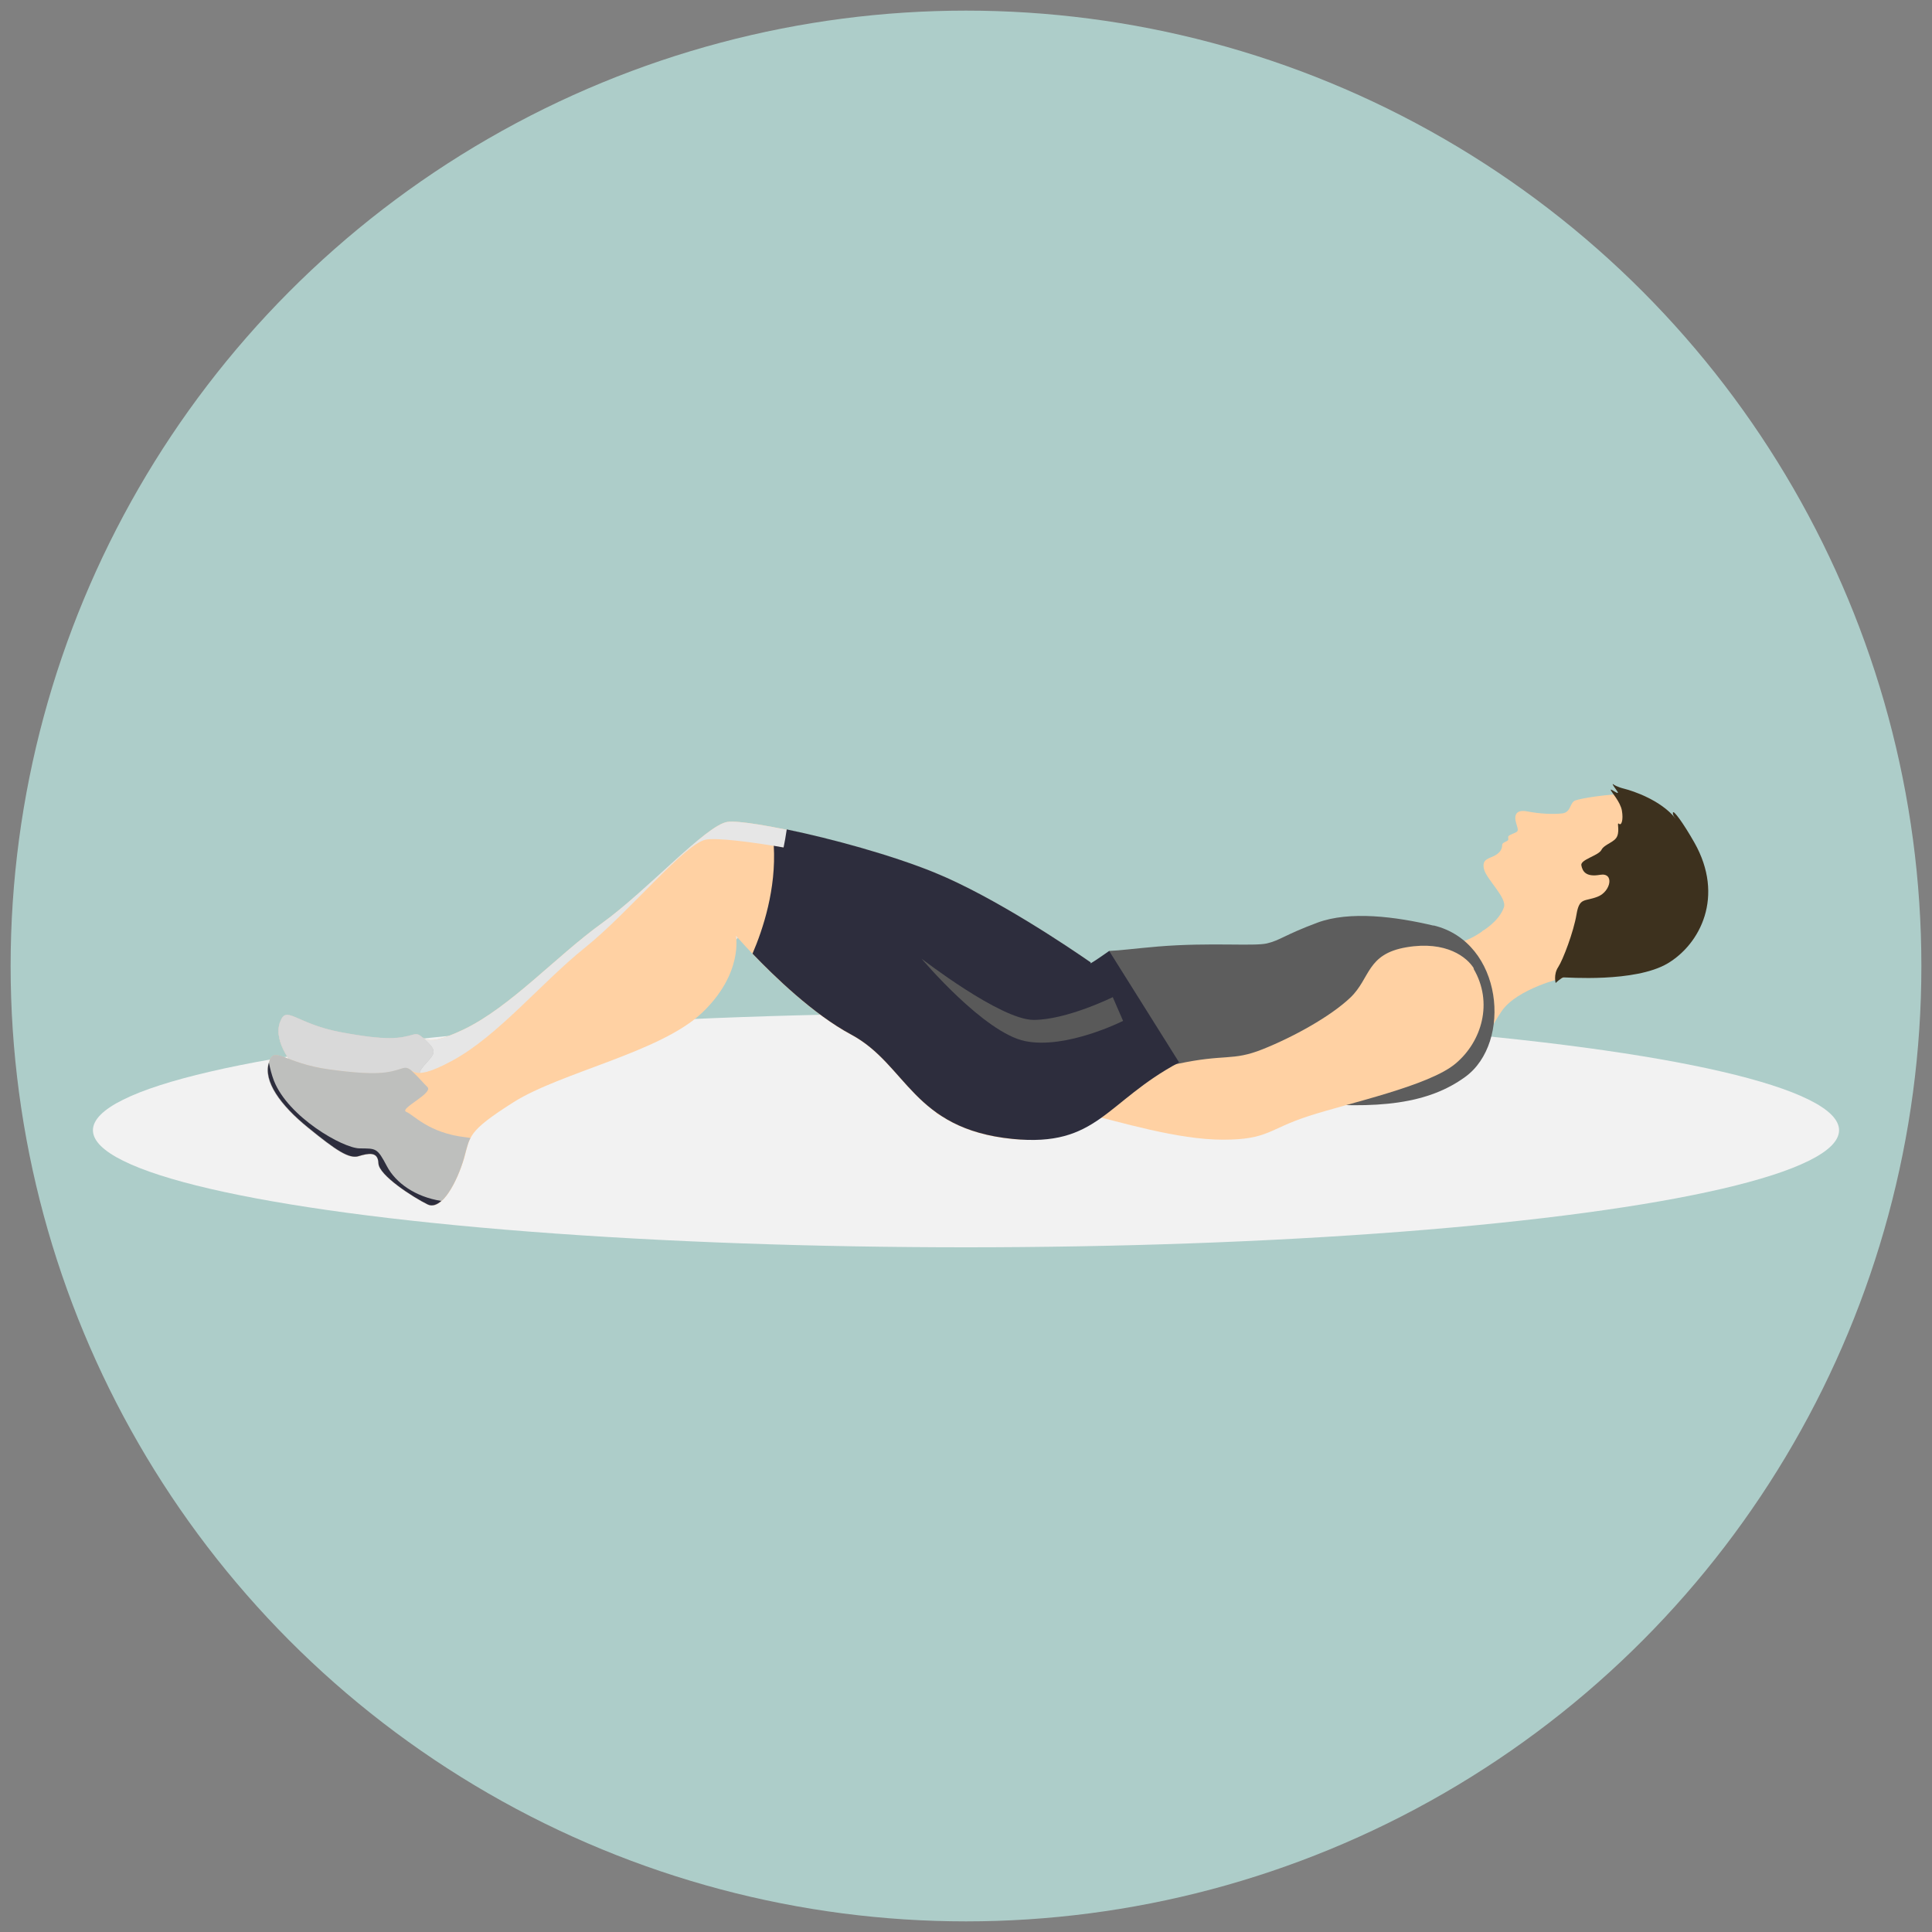 <?xml version="1.0" encoding="UTF-8"?><svg xmlns="http://www.w3.org/2000/svg" xmlns:xlink="http://www.w3.org/1999/xlink" viewBox="0 0 100 100"><rect x="0" y="0" width="100" height="100" fill="#808080" stroke="none"/><defs><style>.cls-1{fill:none;}.cls-2{clip-path:url(#clippath);}.cls-3{fill:#f2f2f2;}.cls-4{fill:#ffd1a3;}.cls-5{fill:#adcdc9;}.cls-6{fill:#bebfbd;}.cls-7{fill:#2d2d3d;}.cls-8{fill:#3d311e;}.cls-9{fill:#5d5d5d;}.cls-10{fill:#d9d9d9;}.cls-10,.cls-11{mix-blend-mode:multiply;}.cls-11{fill:#e6e6e6;}.cls-12{fill:#595959;mix-blend-mode:screen;}.cls-13{isolation:isolate;}</style><clipPath id="clippath"><rect class="cls-1" x="75.8" y="19.04" width="7.33" height="40.72" transform="translate(158.92 78.79) rotate(180)"/></clipPath></defs><g class="cls-13"><g id="Layer_2"><circle class="cls-5" cx="50" cy="50" r="49.45"/><g><ellipse class="cls-3" cx="50" cy="58.5" rx="45.19" ry="6.06"/><g><path class="cls-4" d="M14.5,52.92c.33-.93,.75,.06,3.17,.52,2.43,.45,3.02,.31,3.71,.12,.69-.19,.17,.89,2.61-.27,2.44-1.17,4.8-3.8,7.16-5.5,2.36-1.7,5.41-5.1,6.51-5.25s7.08,1.16,10.72,2.64c3.11,1.27,7.01,3.91,8.06,4.64,.55,3.43,.72,5.89,.21,7.74-.97,.3-2.09,.39-3.84,.12-5.15-.78-5.22-4.68-8.04-6.38-2.82-1.71-5.79-3.72-5.79-3.72,0,0-1.42,1.88-3.67,3.82-2.26,1.93-5.76,2.8-8.26,4.21-2.5,1.41-2.31,1.64-2.71,2.77-.39,1.14-1.28,2.69-2,2.29-.72-.4-2.45-1.63-2.44-2.26,.01-.63-.5-.54-1.01-.42-.51,.12-1.14-.35-2.53-1.6-1.4-1.25-2.2-2.53-1.87-3.46Z"/><path class="cls-11" d="M14.5,52.92c.33-.93,.75,.06,3.17,.52,2.43,.45,3.02,.31,3.71,.12,.69-.19,.17,.89,2.61-.27,2.44-1.17,4.8-3.8,7.16-5.5,2.36-1.7,5.41-5.1,6.51-5.25s7.08,1.16,10.72,2.64c3.11,1.27,7.01,3.91,8.06,4.64,.55,3.43,.72,5.89,.21,7.74-.97,.3-2.09,.39-3.84,.12-5.15-.78-5.22-4.68-8.04-6.38-2.82-1.71-5.79-3.72-5.79-3.72,0,0-1.42,1.88-3.67,3.82-2.26,1.93-5.76,2.8-8.26,4.21-2.5,1.41-2.31,1.64-2.71,2.77-.39,1.14-1.28,2.69-2,2.29-.72-.4-2.45-1.63-2.44-2.26,.01-.63-.5-.54-1.01-.42-.51,.12-1.14-.35-2.53-1.6-1.4-1.25-2.2-2.53-1.87-3.46Z"/><path class="cls-6" d="M17.67,53.43c2.43,.45,3.02,.31,3.71,.12,.25-.07,.34,.03,.47,.13,.51,.47,.73,.67,.5,1-.31,.43-.91,.86-.46,1.03,.42,.16,.94,1.29,2.83,1.63-.16,.28-.23,.58-.38,1.02-.39,1.14-1.28,2.69-2,2.29-.72-.4-2.45-1.63-2.44-2.26,.01-.63-.5-.54-1.01-.42-.51,.12-1.14-.35-2.53-1.6-1.4-1.25-2.2-2.53-1.87-3.46s.75,.06,3.17,.52Z"/><path class="cls-10" d="M17.67,53.43c2.43,.45,3.02,.31,3.71,.12,.25-.07,.34,.03,.47,.13,.51,.47,.73,.67,.5,1-.31,.43-.91,.86-.46,1.03,.42,.16,.94,1.29,2.83,1.63-.16,.28-.23,.58-.38,1.02-.39,1.14-1.28,2.69-2,2.29-.72-.4-2.45-1.63-2.44-2.26,.01-.63-.5-.54-1.01-.42-.51,.12-1.14-.35-2.53-1.6-1.4-1.25-2.2-2.53-1.87-3.46s.75,.06,3.17,.52Z"/><path class="cls-4" d="M55.94,49.96s-4.87-3.11-8.57-4.4c-3.7-1.3-9.75-2.31-10.84-2.1-1.09,.21-3.97,3.76-6.24,5.58-2.27,1.82-4.5,4.57-6.88,5.86-2.38,1.29-1.92,.18-2.6,.41s-1.26,.39-3.71,.06c-2.45-.33-2.91-1.3-3.19-.35s.59,2.19,2.04,3.36c1.46,1.18,2.11,1.62,2.61,1.47,.51-.15,1.01-.26,1.03,.37,.02,.63,1.81,1.77,2.55,2.13,.74,.36,1.54-1.24,1.88-2.39,.33-1.15,.13-1.37,2.56-2.91,2.43-1.54,7.59-2.58,9.75-4.62,2.16-2.05,1.76-4,1.76-4,0,0,3.07,3.57,5.97,5.13,2.9,1.56,3.16,4.88,8.35,5.4,5.19,.52,3.49-8.47,3.52-9Z"/><path class="cls-6" d="M13.91,55.01c.28-.95,.75,.03,3.19,.35,2.45,.33,3.03,.16,3.71-.06,.23-.08,.33,0,.46,.09,.43,.4,.63,.66,.85,.87,.34,.32-1.49,1.13-1.09,1.29,.39,.16,1.16,1.09,3.04,1.31,.11,.01,.19,.03,.28,.04-.16,.3-.21,.61-.34,1.06-.33,1.15-1.14,2.75-1.88,2.39-.74-.36-2.53-1.51-2.55-2.13-.02-.63-.52-.52-1.03-.37-.5,.15-1.16-.29-2.61-1.47-1.46-1.18-2.33-2.42-2.04-3.36Z"/><path class="cls-7" d="M18.57,59.84c-.5,.15-1.16-.29-2.61-1.47-1.46-1.18-2.33-2.42-2.04-3.36,0,0,0,0,0-.01,.06,.31,.14,.63,.26,.94,.74,1.88,3.57,3.49,4.43,3.5,.86,.01,.91-.04,1.42,.93,.45,.85,1.46,1.58,2.81,1.79-.23,.2-.47,.29-.7,.18-.74-.36-2.53-1.51-2.55-2.13-.02-.63-.52-.52-1.03-.37Z"/><path class="cls-7" d="M40.72,42.93c2.33,.48,5.44,1.33,7.67,2.24,3.11,1.27,7.01,3.91,8.06,4.64,.47,2.92,.66,5.14,.39,6.88-.03,.05-.05,.09-.08,.14-.25,.41-.61,.72-1.05,.93-.77,.11-1.68,.1-2.89-.09-5.15-.78-5.22-4.68-8.04-6.38-2.08-1.26-4.24-2.68-5.23-3.34,.51-1.84,1-3.8,1.17-5.01Z"/></g><g><g><path class="cls-4" d="M72.65,49.06c-4.78-.1-5.43,2.75-5.03,3.83,.4,1.08,3.69,1.03,4,0,.31-1.03,1.04-3.83,1.04-3.83Z"/><path class="cls-11" d="M72.65,49.06c-4.78-.1-5.43,2.75-5.03,3.83,.4,1.08,3.69,1.03,4,0,.31-1.03,1.04-3.83,1.04-3.83Z"/><path class="cls-4" d="M84.48,41.08c-1.28,.01-2.64,.24-2.94,.35-.3,.11-.21,.61-.67,.67-.46,.06-1.2,.02-1.81-.1-.6-.12-.71,.2-.58,.62s.12,.41-.17,.53c-.29,.12-.25,.14-.24,.28,.02,.14-.33,.14-.32,.32,0,.18-.09,.38-.39,.54-.3,.16-.67,.17-.55,.69,.12,.53,1.21,1.49,1.03,1.99-.26,.74-1.14,1.24-1.14,1.24l2.89,2.76s.67-.49,1.08-.64c.41-.15,3.52-.19,4.38-.66,.86-.47,2.33-1.55,2.74-3.41,.41-1.87-1.48-5.18-3.33-5.17Z"/></g><g class="cls-2"><path class="cls-4" d="M76.8,48.15c-1.78,1.3-3.05,.58-5.93,.45s-4.34,.68-5.83,1.36c-1.49,.68-3.21,.13-4.86,.52-1.65,.39-4.41,.91-5.87,0-1.46-.91-2.27-3.11-6.19-6.22-3.92-3.11-3.99-2.56-5.57-3.37s-5.88-4.91-8.31-6.59-5.14-4.94-5.52-5.56c-.39-.62,.5-.76-.21-1.54s-1.7-1.51-1.83-2.65c-.13-1.13,.86-4.08-.18-4.08s-3.49,2.01-3.65,3.83c-.16,1.81,.81,2.27,.32,3.56-.49,1.3-.16,3.56,.29,3.92,.45,.36,3.11,.1,3.56,.03,.45-.06,.29-1,1.78,1.72,1.49,2.72,3.07,7.09,5.41,8.49,2.34,1.4,3.79,1.17,4.5,2.07s3.92,6.29,5.57,8.1c1.65,1.81,2.37,4.73,4.8,5.61s20.84,1.65,23.37,.75,4.47-5.06,5.28-6.22c.81-1.17,3.18-1.72,3.18-1.72l-4.12-2.46Z"/></g><path class="cls-8" d="M86.72,42.36c-.77-.96-2.23-1.43-2.63-1.53-.4-.1-.55-.21-.55-.21,0,0-.21-.18,.11,.25,.32,.43-.29-.08-.28,.01,.01,.1,.5,.61,.58,1.08s-.02,.79-.15,.68c-.13-.11,.04,.3-.09,.63-.12,.33-.67,.42-.82,.72s-1.1,.5-1.04,.8,.22,.62,.97,.49,.56,.86-.12,1.13-.95,.02-1.1,.92-.7,2.35-.95,2.73c-.25,.38-.13,.82-.13,.82,0,0,.29-.28,.41-.29,.12-.01,3.68,.28,5.38-.72,1.69-1,2.97-3.47,1.39-6.26-.58-1.02-1.09-1.71-1.11-1.55-.02,.15,.13,.29,.13,.29Z"/><path class="cls-9" d="M74.2,47.91c-1.93-.46-4.34-.78-6.02-.15-1.69,.63-1.92,.91-2.6,1.07s-2.94-.06-5.62,.16c-1.18,.1-2,.21-2.55,.23l-.58,6.73c2.83,.27,7.2,.78,10.34,1.09,4.22,.42,6.79,.07,8.67-1.3,2.44-1.77,1.96-6.98-1.64-7.84Z"/><path class="cls-4" d="M76.27,50.14c1.03,1.75,.43,3.77-.93,4.91-1.36,1.15-5.48,2.03-7.58,2.71-2.1,.67-2.1,1.23-4.46,1.23s-5.28-.91-7.36-1.41c-2.08-.5-1.71-.5-3.14-.09-1.43,.41-1.93,.39-3.07,.39s-2.25-.41,0-1.06c2.25-.65,3.37-1.13,4.45-1.07,1.08,.06,4.26-.14,6.75-.68,2.49-.54,2.84-.13,4.42-.76,1.58-.63,3.51-1.69,4.55-2.68,1.04-1,.83-2.25,2.9-2.6,2.06-.35,3.14,.52,3.49,1.1Z"/></g><path class="cls-7" d="M40.06,43.78c2.29,.38,5.18,1.03,7.3,1.77,3.7,1.3,8.57,4.4,8.57,4.4-.02,.25,.28,.12,1.48-.73l3.62,5.77c-3.82,2.04-4.21,4.4-8.62,3.96-5.19-.52-5.45-3.84-8.35-5.4-1.96-1.05-3.99-3.02-5.11-4.19,.55-1.28,1.23-3.35,1.1-5.59Z"/><path class="cls-12" d="M57.6,51.62l.53,1.22s-2.92,1.48-5.06,1.05c-2.14-.43-5.37-4.27-5.37-4.27,0,0,4.09,3.17,5.8,3.17s4.1-1.18,4.1-1.18Z"/></g></g></g></svg>